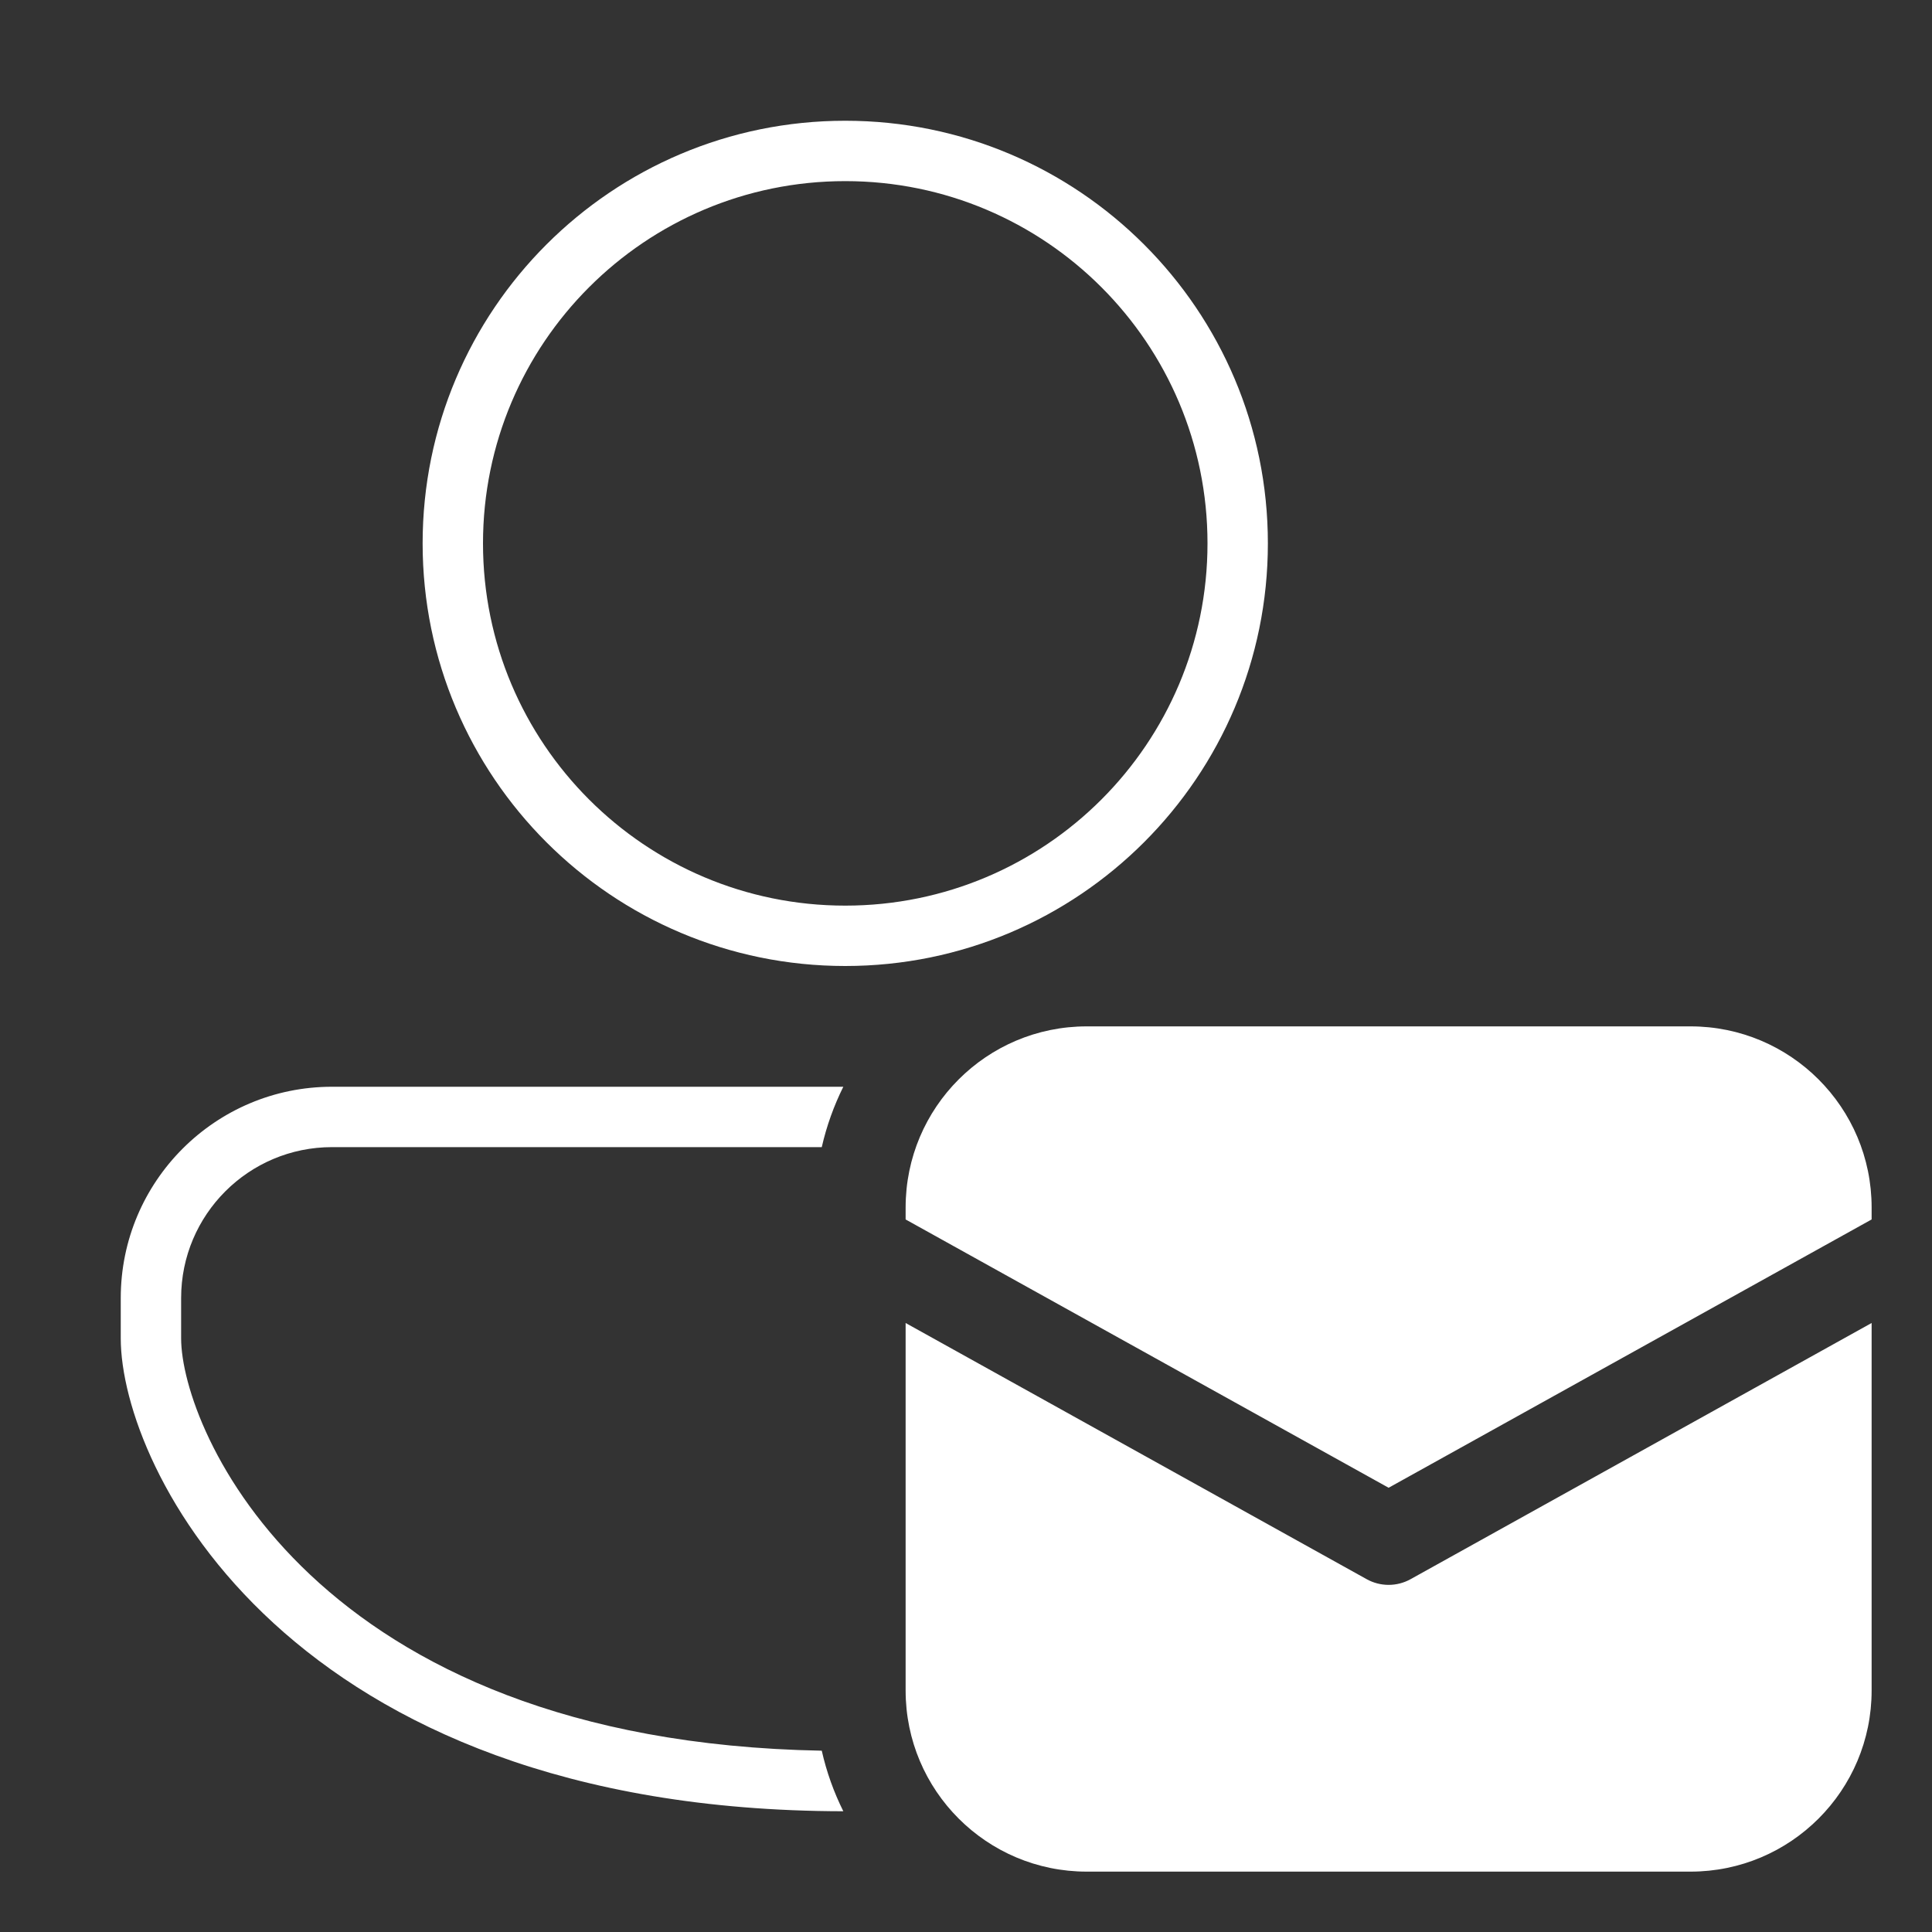<svg width="32" height="32" viewBox="0 0 32 32" fill="none" xmlns="http://www.w3.org/2000/svg">
<rect x="0" y="0" width="32" height="32" fill="#333333" stroke="none"/>
<path d="M14 2C10.134 2 7 5.134 7 9C7 12.866 10.134 16 14 16C17.866 16 21 12.866 21 9C21 5.134 17.866 2 14 2ZM8 9C8 5.686 10.686 3 14 3C17.314 3 20 5.686 20 9C20 12.314 17.314 15 14 15C10.686 15 8 12.314 8 9ZM5.5 18C3.567 18 2 19.567 2 21.5V22.167C2 24.314 4.759 29.987 13.968 30C13.811 29.685 13.69 29.348 13.611 28.997C5.168 28.842 3 23.661 3 22.167V21.5C3 20.119 4.119 19 5.5 19H13.611C13.691 18.649 13.812 18.314 13.968 18H5.5ZM18 17C16.343 17 15 18.343 15 20V20.198L23 24.642L31 20.198V20C31 18.343 29.657 17 28 17H18ZM31 21.913L23.364 26.156C23.138 26.282 22.862 26.282 22.636 26.156L15 21.913V28C15 29.657 16.343 31 18 31H28C29.657 31 31 29.657 31 28V21.913Z" fill="#ffffff"/>
</svg>
